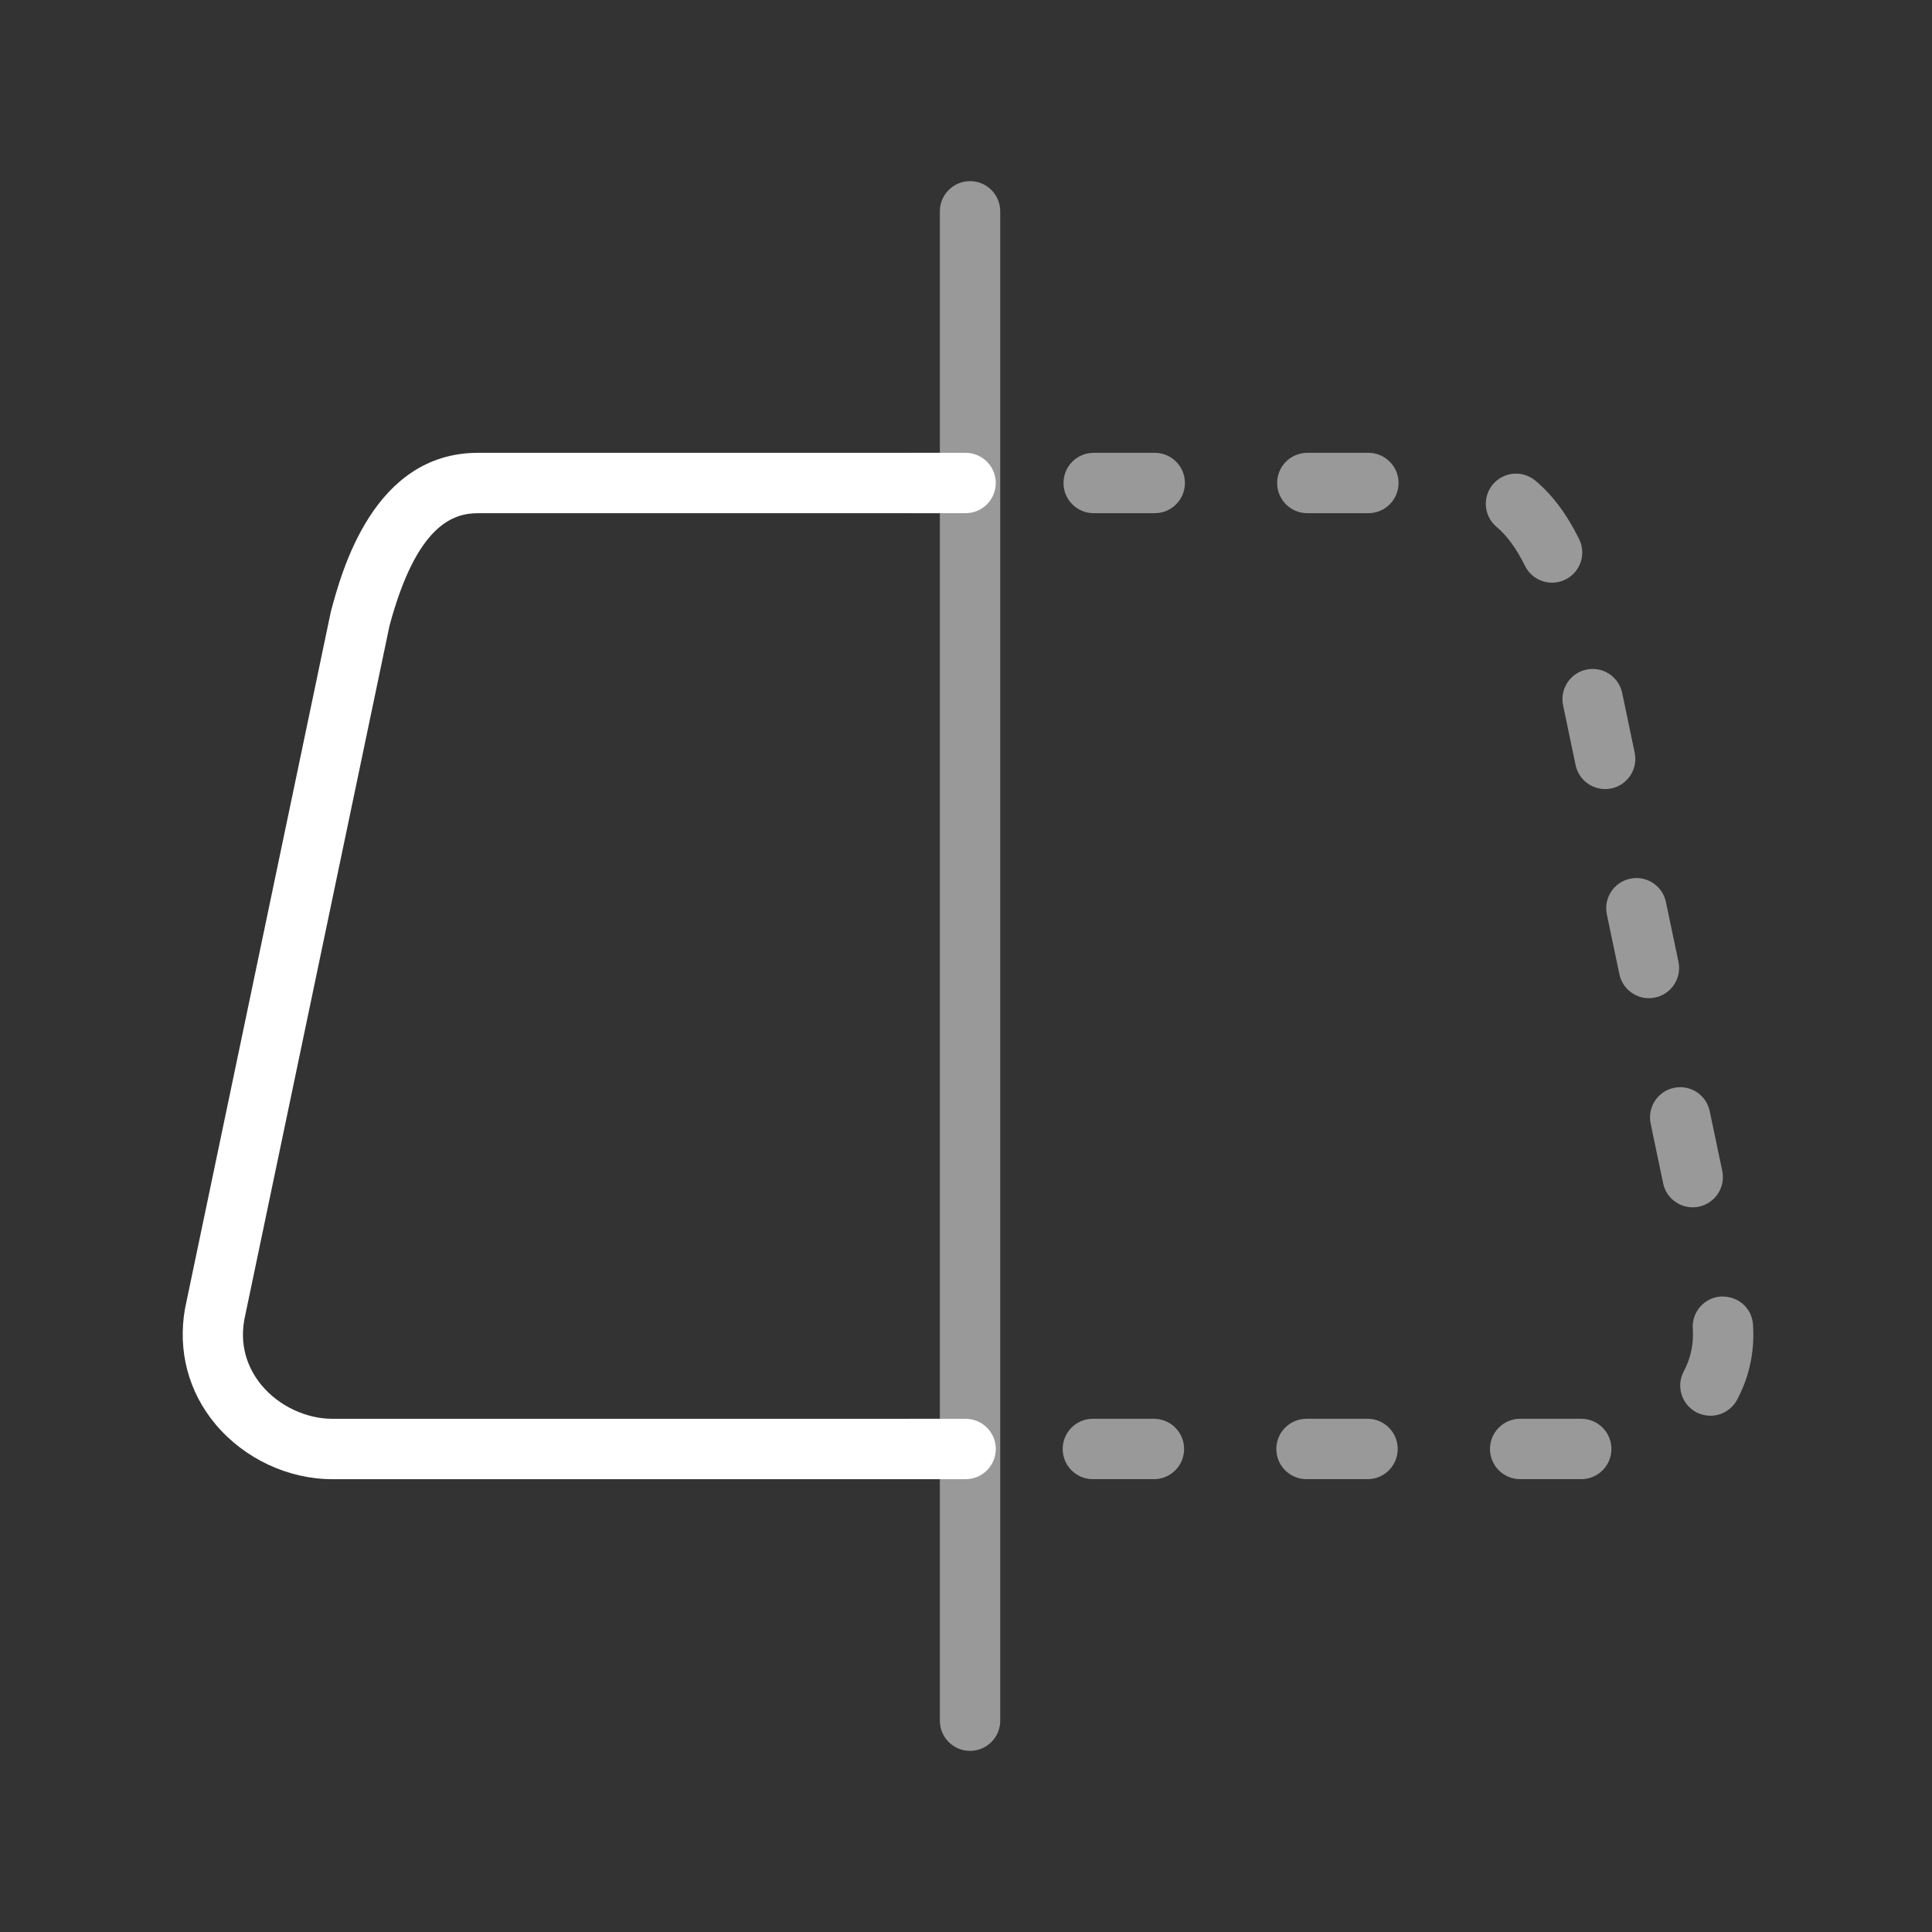 <?xml version="1.0" encoding="iso-8859-1"?>
<!-- Generator: Adobe Illustrator 17.0.1, SVG Export Plug-In . SVG Version: 6.00 Build 0)  -->
<!DOCTYPE svg PUBLIC "-//W3C//DTD SVG 1.1//EN" "http://www.w3.org/Graphics/SVG/1.1/DTD/svg11.dtd">
<svg version="1.1" id="Layer_1" xmlns="http://www.w3.org/2000/svg" xmlns:xlink="http://www.w3.org/1999/xlink" x="0px" y="0px"
	 width="64px" height="64px" viewBox="0 0 64 64" style="enable-background:new 0 0 64 64;" xml:space="preserve">
<rect x="0" y="0" width="64" height="64" fill="#333333" stroke="none"/>
<g id="icon-m-flip">
	<rect id="icon-m-flip_1_" style="opacity:0;fill:#FFFFFF;" width="64" height="64"/>
	<g>
		<g>
			<path style="fill:#FFFFFF;" d="M31.986,49H11.014c-1.469,0-2.916-0.679-3.87-1.814c-0.901-1.072-1.262-2.435-1.016-3.836
				l4.829-23.076c0.358-1.345,1.41-5.274,4.88-5.274h16.149c0.552,0,1,0.448,1,1s-0.448,1-1,1H15.837
				c-0.831,0-2.039,0.387-2.936,3.737l-4.81,22.99c-0.176,1.005,0.22,1.738,0.583,2.171C9.245,46.578,10.142,47,11.014,47h20.973
				c0.552,0,1,0.447,1,1S32.539,49,31.986,49z"/>
		</g>
	</g>
	<g style="opacity:0.5;">
		<g>
			<g>
				<g>
					<path style="fill:#FFFFFF;" d="M31.146,48.999h-1c-0.552,0-1-0.447-1-1s0.448-1,1-1h1c0.552,0,1,0.447,1,1
						S31.699,48.999,31.146,48.999z"/>
					<path style="fill:#FFFFFF;" d="M52.38,48.999h-2.022c-0.553,0-1-0.447-1-1s0.447-1,1-1h2.022c0.553,0,1,0.447,1,1
						S52.933,48.999,52.38,48.999z M45.302,48.999H43.28c-0.553,0-1-0.447-1-1s0.447-1,1-1h2.021c0.553,0,1,0.447,1,1
						S45.854,48.999,45.302,48.999z M38.225,48.999h-2.022c-0.553,0-1-0.447-1-1s0.447-1,1-1h2.022c0.553,0,1,0.447,1,1
						S38.777,48.999,38.225,48.999z M56.659,46.898c-0.159,0-0.32-0.038-0.471-0.118c-0.487-0.261-0.671-0.867-0.41-1.354
						c0.201-0.377,0.304-0.787,0.304-1.222c0-0.063-0.002-0.126-0.007-0.19c-0.037-0.551,0.38-1.028,0.931-1.065
						c0.572-0.022,1.028,0.38,1.065,0.931c0.007,0.109,0.011,0.218,0.011,0.325c0,0.768-0.182,1.495-0.54,2.165
						C57.361,46.707,57.017,46.898,56.659,46.898z M56.072,39.994c-0.463,0-0.879-0.323-0.978-0.795L54.68,37.22
						c-0.113-0.54,0.232-1.07,0.773-1.184c0.539-0.114,1.07,0.232,1.184,0.773l0.415,1.979c0.113,0.54-0.232,1.07-0.773,1.184
						C56.209,39.987,56.141,39.994,56.072,39.994z M54.622,33.066c-0.463,0-0.879-0.323-0.978-0.795l-0.415-1.979
						c-0.113-0.541,0.232-1.07,0.773-1.184c0.539-0.116,1.07,0.232,1.184,0.773l0.415,1.979c0.113,0.541-0.232,1.07-0.773,1.184
						C54.759,33.06,54.69,33.066,54.622,33.066z M53.172,26.139c-0.464,0-0.879-0.324-0.978-0.795l-0.414-1.979
						c-0.113-0.541,0.233-1.07,0.773-1.184c0.543-0.112,1.07,0.234,1.184,0.774l0.414,1.979c0.113,0.541-0.233,1.07-0.773,1.184
						C53.309,26.132,53.239,26.139,53.172,26.139z M51.415,19.302c-0.369,0-0.724-0.205-0.897-0.557
						c-0.281-0.569-0.597-1.002-0.939-1.288c-0.424-0.354-0.481-0.984-0.127-1.409c0.352-0.423,0.981-0.481,1.408-0.127
						c0.565,0.472,1.04,1.106,1.451,1.938c0.245,0.496,0.041,1.095-0.454,1.339C51.715,19.269,51.563,19.302,51.415,19.302z
						 M45.329,17h-2.022c-0.553,0-1-0.448-1-1s0.447-1,1-1h2.022c0.553,0,1,0.448,1,1S45.882,17,45.329,17z M38.252,17h-2.022
						c-0.553,0-1-0.448-1-1s0.447-1,1-1h2.022c0.553,0,1,0.448,1,1S38.805,17,38.252,17z"/>
					<path style="fill:#FFFFFF;" d="M31.146,17h-1c-0.552,0-1-0.448-1-1s0.448-1,1-1h1c0.552,0,1,0.448,1,1S31.699,17,31.146,17z"/>
				</g>
			</g>
		</g>
		<path style="fill:#FFFFFF;" d="M32.134,58c-0.552,0-1-0.447-1-1V7c0-0.552,0.448-1,1-1s1,0.448,1,1v50
			C33.134,57.553,32.686,58,32.134,58z"/>
	</g>
</g>
</svg>
